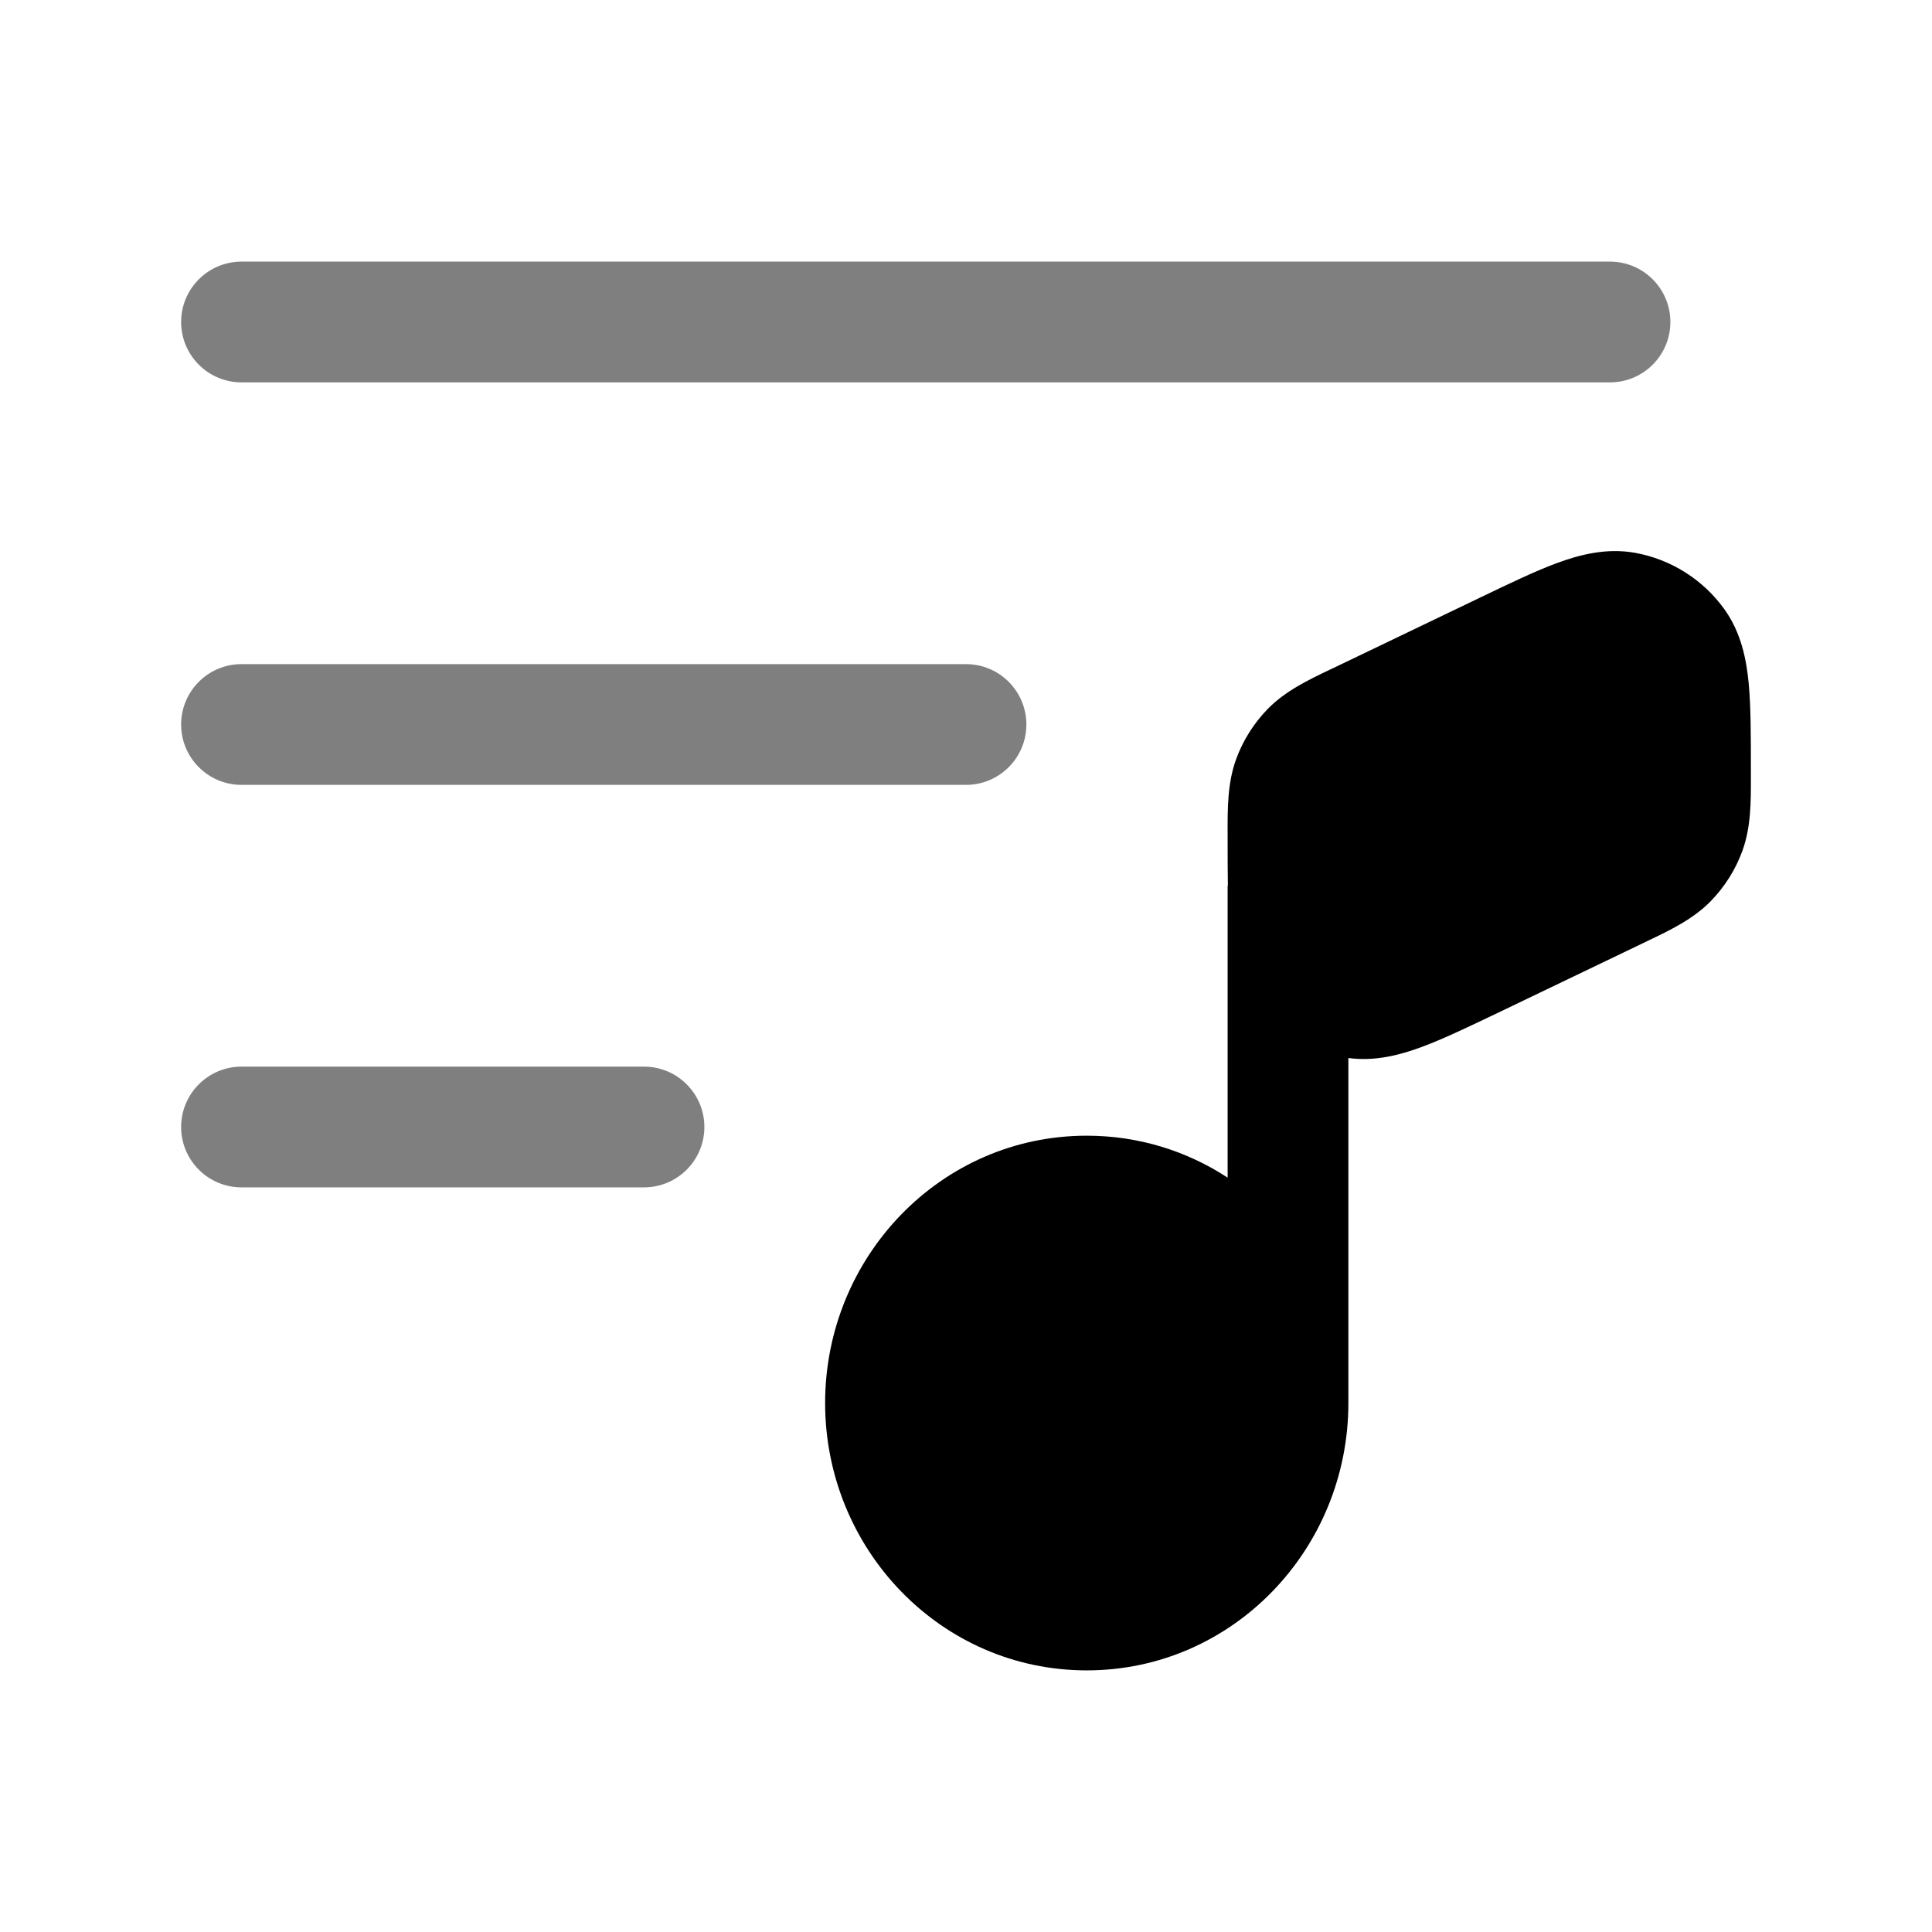 <svg width="24" height="24" viewBox="0 0 24 24" fill="none" xmlns="http://www.w3.org/2000/svg">
<path opacity="0.5" fill-rule="evenodd" clip-rule="evenodd" d="M2.25 4C2.25 3.586 2.586 3.25 3 3.25H20C20.414 3.25 20.75 3.586 20.75 4C20.75 4.414 20.414 4.75 20 4.75H3C2.586 4.75 2.25 4.414 2.25 4ZM2.25 9C2.25 8.586 2.586 8.25 3 8.25H12C12.414 8.25 12.75 8.586 12.75 9C12.75 9.414 12.414 9.75 12 9.75H3C2.586 9.75 2.25 9.414 2.25 9ZM2.25 14C2.25 13.586 2.586 13.25 3 13.25H8C8.414 13.25 8.75 13.586 8.75 14C8.75 14.414 8.414 14.75 8 14.75H3C2.586 14.75 2.25 14.414 2.25 14Z" fill="black"/>
<path d="M19.345 6.993C19.623 6.891 19.956 6.803 20.315 6.868C20.757 6.949 21.151 7.197 21.416 7.561C21.63 7.856 21.695 8.194 21.723 8.49C21.75 8.778 21.75 9.136 21.75 9.545L21.75 9.579L21.75 9.655C21.751 9.955 21.752 10.276 21.644 10.571C21.559 10.804 21.425 11.016 21.252 11.194C21.032 11.419 20.743 11.557 20.472 11.686L20.404 11.719L18.619 12.576C18.25 12.752 17.927 12.908 17.655 13.008C17.394 13.104 17.084 13.188 16.75 13.143V17.429C16.75 19.243 15.315 20.75 13.5 20.75C11.685 20.75 10.25 19.243 10.25 17.429C10.25 15.615 11.685 14.108 13.5 14.108C14.148 14.108 14.747 14.3 15.25 14.629V11.001H15.253C15.25 10.832 15.25 10.649 15.25 10.456L15.25 10.422L15.25 10.346C15.249 10.046 15.248 9.725 15.356 9.43C15.441 9.197 15.575 8.985 15.748 8.807C15.968 8.582 16.257 8.444 16.528 8.315L16.596 8.283L18.381 7.426C18.75 7.249 19.073 7.093 19.345 6.993Z" fill="black"/>
</svg>
